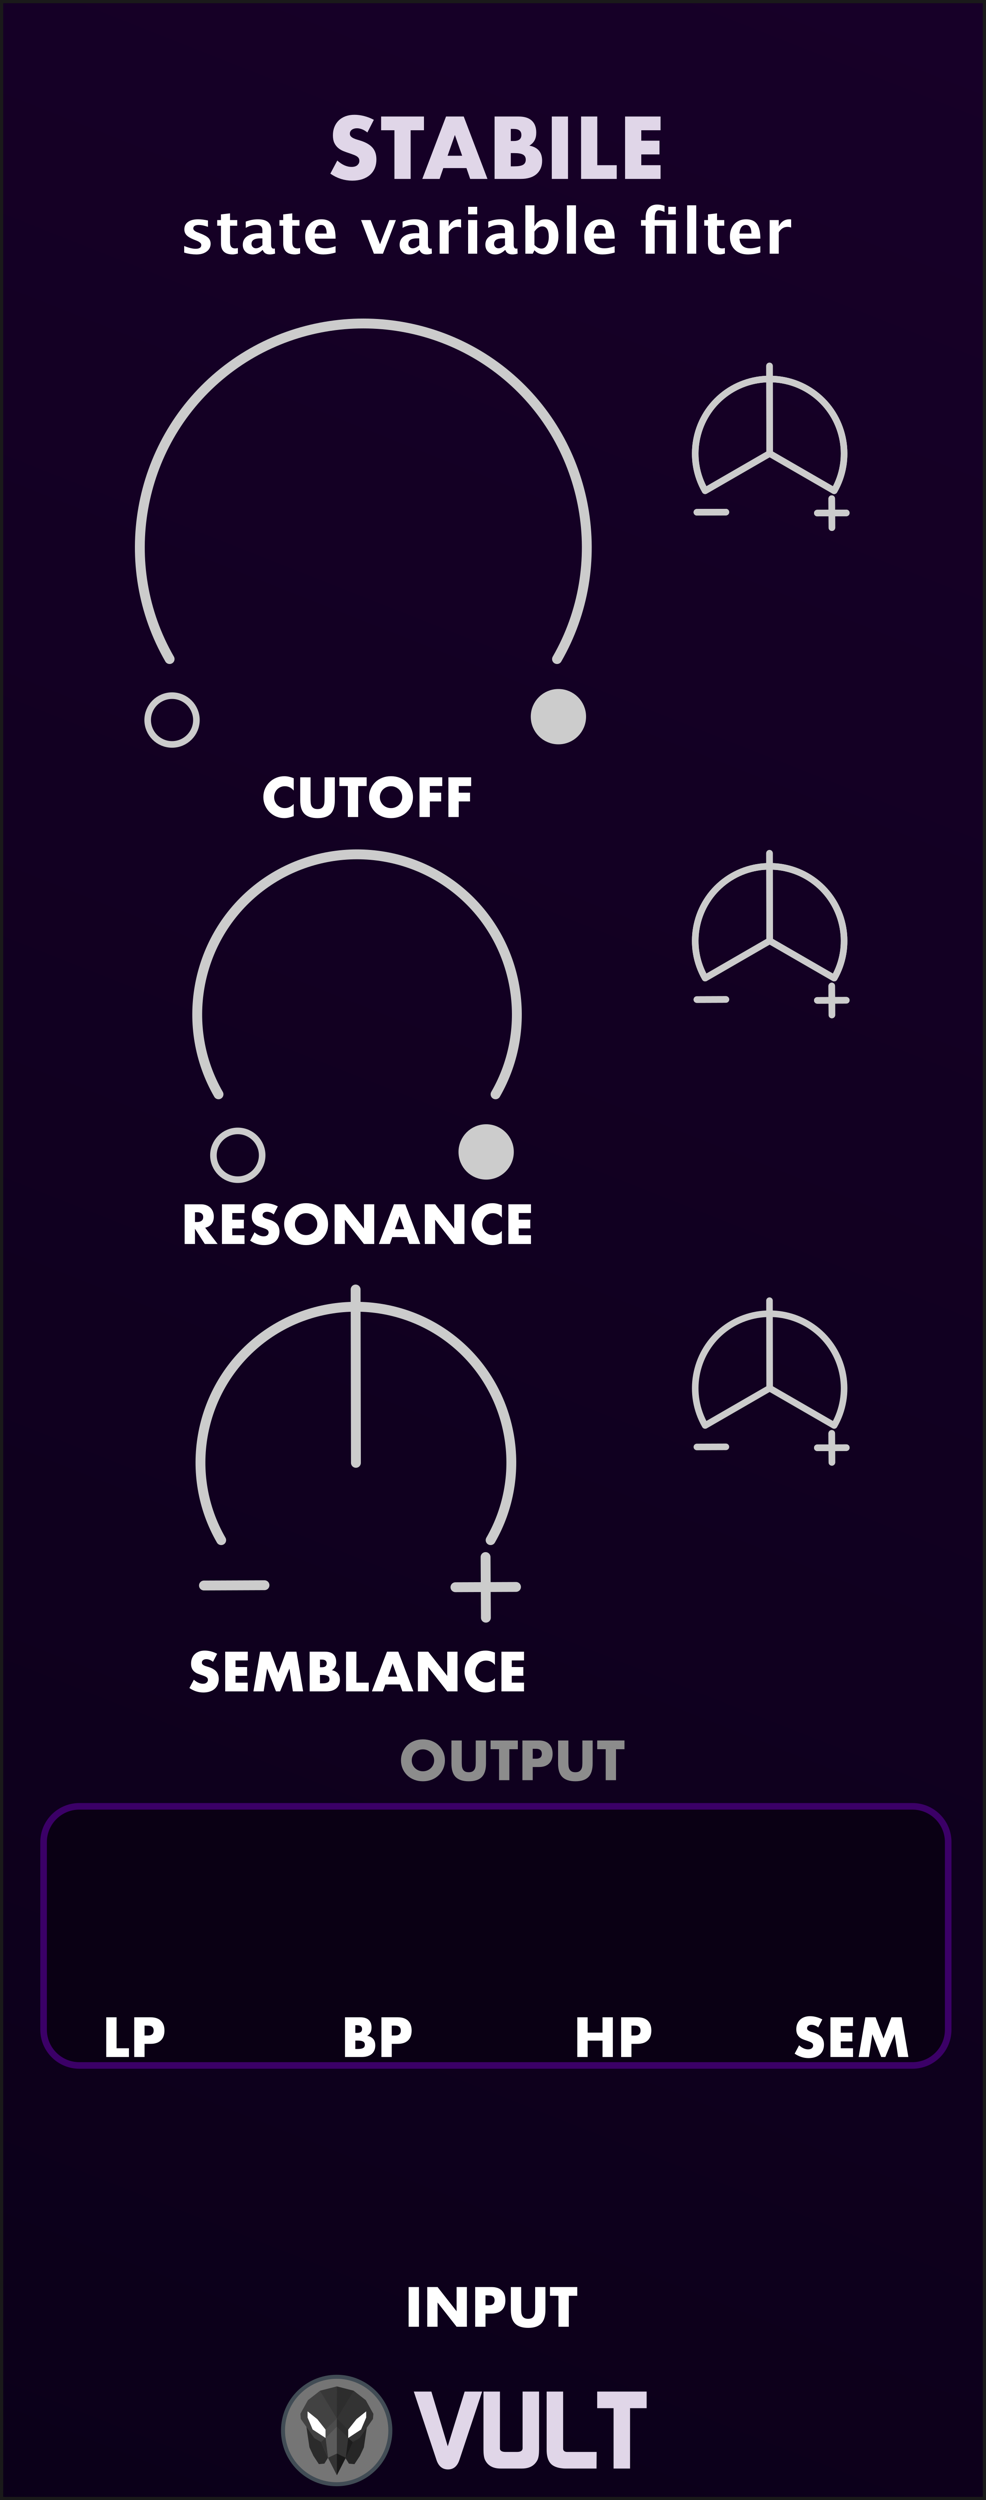 <?xml version="1.0" encoding="UTF-8" standalone="no"?>
<svg
   xmlns:serif="http://www.serif.com/"
   xmlns:dc="http://purl.org/dc/elements/1.1/"
   xmlns:cc="http://creativecommons.org/ns#"
   xmlns:rdf="http://www.w3.org/1999/02/22-rdf-syntax-ns#"
   xmlns:svg="http://www.w3.org/2000/svg"
   xmlns="http://www.w3.org/2000/svg"
   xmlns:xlink="http://www.w3.org/1999/xlink"
   xmlns:sodipodi="http://sodipodi.sourceforge.net/DTD/sodipodi-0.dtd"
   xmlns:inkscape="http://www.inkscape.org/namespaces/inkscape"
   width="150px"
   height="380px"
   version="1.1"
   xml:space="preserve"
   style="fill-rule:evenodd;clip-rule:evenodd;stroke-linejoin:round;stroke-miterlimit:1.414;"
   id="svg22297"
   sodipodi:docname="Stabile.svg"
   inkscape:version="0.92.3 (2405546, 2018-03-11)">
  <rect width="100%" height="100%" fill="#808080" stroke="none"/>
  <defs
   id="defs22301">
    <linearGradient
   inkscape:collect="always"
   id="linearGradient22648">
      <stop
   style="stop-color:#0b0019;stop-opacity:1"
   offset="0"
   id="stop22644" />
      <stop
   style="stop-color:#170028;stop-opacity:1"
   offset="1"
   id="stop22646" />
    </linearGradient>
    <linearGradient
   inkscape:collect="always"
   xlink:href="#linearGradient22648"
   id="linearGradient22650"
   x1="0"
   y1="379.998"
   x2="150"
   y2="-0"
   gradientUnits="userSpaceOnUse" />
  </defs>
  <sodipodi:namedview
   pagecolor="#ffffff"
   bordercolor="#666666"
   borderopacity="1"
   objecttolerance="10"
   gridtolerance="10"
   guidetolerance="10"
   inkscape:pageopacity="0"
   inkscape:pageshadow="2"
   inkscape:window-width="1920"
   inkscape:window-height="1017"
   id="namedview22299"
   showgrid="false"
   inkscape:zoom="1.5798255"
   inkscape:cx="-77.738852"
   inkscape:cy="212.87597"
   inkscape:window-x="1912"
   inkscape:window-y="-8"
   inkscape:window-maximized="1"
   inkscape:current-layer="svg22297" />
  <rect
   x="0"
   y="-0"
   width="150"
   height="379.998"
   style="fill:url(#linearGradient22650);stroke:#1a1a1a;stroke-width:0.984px;fill-opacity:1"
   id="rect21984" />
  <path
   d="m 126.904,74.593 c 2.737,-4.742 1.665,-10.824 -2.533,-14.346 -4.194,-3.521 -10.372,-3.521 -14.566,0 -4.198,3.521 -5.27,9.604 -2.533,14.346 l 9.816,-5.666 z"
   style="fill:none;stroke:#cccccc;stroke-width:1;stroke-linejoin:miter;stroke-miterlimit:4;stroke-dasharray:none;stroke-linecap:round"
   id="path21987"
   inkscape:connector-curvature="0" />
  <path
   d="m 126.531,75.79 0.024,4.41"
   style="fill:#cccccc;fill-rule:nonzero;stroke:#cccccc;stroke-width:1;stroke-linejoin:miter;stroke-miterlimit:4;stroke-dasharray:none;stroke-linecap:round"
   id="path21990"
   inkscape:connector-curvature="0" />
  <path
   d="m 128.748,77.963 -4.41,0.02"
   style="fill:#cccccc;fill-rule:nonzero;stroke:#cccccc;stroke-width:1;stroke-linejoin:miter;stroke-miterlimit:4;stroke-dasharray:none;stroke-linecap:round"
   id="path21993"
   inkscape:connector-curvature="0" />
  <path
   d="m 110.429,77.839 -4.414,0.02"
   style="fill:#cccccc;fill-rule:nonzero;stroke:#cccccc;stroke-width:1;stroke-linejoin:miter;stroke-miterlimit:4;stroke-dasharray:none;stroke-linecap:round"
   id="path21996"
   inkscape:connector-curvature="0" />
  <path
   d="m 117.087,68.931 -0.024,-13.31"
   style="fill:none;stroke:#cccccc;stroke-width:1;stroke-linejoin:miter;stroke-miterlimit:4;stroke-dasharray:none;stroke-linecap:round"
   id="path21999"
   inkscape:connector-curvature="0" />
  <g
   id="text9293-4"
   transform="matrix(4.002,0,0,4.002,39.705,124.181)">
    <path
   d="M 1.244,-1.004 C 1.153,-1.115 1.041,-1.17 0.908,-1.17 c -0.059,0 -0.113,0.011 -0.163,0.032 -0.05,0.021 -0.093,0.05 -0.129,0.087 C 0.58,-1.014 0.552,-0.971 0.531,-0.92 0.51,-0.869 0.5,-0.815 0.5,-0.756 c 0,0.06 0.01,0.115 0.031,0.166 0.021,0.051 0.049,0.095 0.086,0.132 0.037,0.037 0.08,0.067 0.129,0.088 0.049,0.021 0.103,0.032 0.16,0.032 0.125,0 0.238,-0.053 0.338,-0.16 v 0.464 L 1.204,-0.02 C 1.144,0.001 1.088,0.017 1.036,0.027 0.984,0.037 0.933,0.042 0.882,0.042 0.778,0.042 0.678,0.022 0.583,-0.017 0.488,-0.056 0.404,-0.112 0.331,-0.183 0.258,-0.254 0.2,-0.339 0.156,-0.437 0.112,-0.535 0.09,-0.642 0.09,-0.758 c 0,-0.116 0.022,-0.222 0.065,-0.319 0.043,-0.097 0.101,-0.18 0.174,-0.25 0.073,-0.07 0.157,-0.125 0.253,-0.164 0.096,-0.039 0.197,-0.059 0.302,-0.059 0.06,0 0.119,0.006 0.177,0.019 0.058,0.013 0.119,0.032 0.183,0.059 z"
   style="fill:#ffffff;fill-rule:nonzero"
   id="path22002"
   inkscape:connector-curvature="0" />
    <path
   d="m 1.884,-1.508 v 0.82 c 0,0.044 0.002,0.089 0.005,0.135 0.003,0.046 0.013,0.088 0.03,0.125 0.017,0.037 0.043,0.068 0.079,0.091 0.036,0.023 0.087,0.035 0.152,0.035 0.065,0 0.116,-0.012 0.151,-0.035 0.035,-0.023 0.062,-0.054 0.079,-0.091 0.017,-0.037 0.028,-0.079 0.031,-0.125 0.003,-0.046 0.005,-0.091 0.005,-0.135 v -0.82 h 0.39 v 0.874 c 0,0.235 -0.054,0.406 -0.161,0.514 C 2.538,-0.012 2.373,0.042 2.15,0.042 1.927,0.042 1.762,-0.012 1.654,-0.12 1.546,-0.228 1.492,-0.399 1.492,-0.634 v -0.874 z"
   style="fill:#ffffff;fill-rule:nonzero"
   id="path22004"
   inkscape:connector-curvature="0" />
    <path
   d="M 3.694,-1.176 V 0 H 3.302 V -1.176 H 2.98 v -0.332 h 1.036 v 0.332 z"
   style="fill:#ffffff;fill-rule:nonzero"
   id="path22006"
   inkscape:connector-curvature="0" />
    <path
   d="m 4.518,-0.754 c 0,0.06 0.011,0.115 0.034,0.166 0.023,0.051 0.053,0.095 0.092,0.132 0.039,0.037 0.084,0.066 0.135,0.087 0.051,0.021 0.106,0.031 0.163,0.031 0.057,0 0.112,-0.01 0.163,-0.031 0.051,-0.021 0.097,-0.05 0.136,-0.087 0.039,-0.037 0.07,-0.081 0.093,-0.132 0.023,-0.051 0.034,-0.106 0.034,-0.166 0,-0.06 -0.011,-0.115 -0.034,-0.166 C 5.311,-0.971 5.28,-1.015 5.241,-1.052 5.202,-1.089 5.156,-1.118 5.105,-1.139 5.054,-1.16 4.999,-1.17 4.942,-1.17 c -0.057,0 -0.112,0.01 -0.163,0.031 -0.051,0.021 -0.096,0.05 -0.135,0.087 -0.039,0.037 -0.069,0.081 -0.092,0.132 -0.023,0.051 -0.034,0.106 -0.034,0.166 z m -0.41,0 c 0,-0.112 0.021,-0.216 0.062,-0.313 0.041,-0.097 0.099,-0.181 0.172,-0.253 0.073,-0.072 0.161,-0.128 0.263,-0.169 0.102,-0.041 0.214,-0.061 0.337,-0.061 0.121,0 0.233,0.02 0.336,0.061 0.103,0.041 0.191,0.097 0.265,0.169 0.074,0.072 0.132,0.156 0.173,0.253 0.041,0.097 0.062,0.201 0.062,0.313 0,0.112 -0.021,0.216 -0.062,0.313 C 5.675,-0.344 5.617,-0.26 5.543,-0.188 5.469,-0.116 5.381,-0.06 5.278,-0.019 5.175,0.022 5.063,0.042 4.942,0.042 4.819,0.042 4.707,0.022 4.605,-0.019 4.503,-0.06 4.415,-0.116 4.342,-0.188 4.269,-0.26 4.211,-0.344 4.17,-0.441 4.129,-0.538 4.108,-0.642 4.108,-0.754 Z"
   style="fill:#ffffff;fill-rule:nonzero"
   id="path22008"
   inkscape:connector-curvature="0" />
    <path
   d="M 6.89,-1.176 H 6.418 v 0.252 h 0.43 v 0.332 H 6.418 V 0 H 6.026 V -1.508 H 6.89 Z"
   style="fill:#ffffff;fill-rule:nonzero"
   id="path22010"
   inkscape:connector-curvature="0" />
    <path
   d="M 7.988,-1.176 H 7.516 v 0.252 h 0.43 v 0.332 H 7.516 V 0 H 7.124 v -1.508 h 0.864 z"
   style="fill:#ffffff;fill-rule:nonzero"
   id="path22012"
   inkscape:connector-curvature="0" />
  </g>
  <path
   d="m 126.904,74.593 c 2.737,-4.742 1.665,-10.824 -2.533,-14.346 -4.194,-3.521 -10.372,-3.521 -14.566,0 -4.198,3.521 -5.27,9.604 -2.533,14.346 l 9.816,-5.666 z"
   style="fill:none;stroke:#cccccc;stroke-width:1;stroke-linejoin:miter;stroke-miterlimit:4;stroke-dasharray:none;stroke-linecap:round"
   id="path22017"
   inkscape:connector-curvature="0" />
  <path
   d="m 126.531,75.79 0.024,4.41"
   style="fill:#cccccc;fill-rule:nonzero;stroke:#cccccc;stroke-width:1;stroke-linejoin:miter;stroke-miterlimit:4;stroke-dasharray:none;stroke-linecap:round"
   id="path22020"
   inkscape:connector-curvature="0" />
  <path
   d="m 128.748,77.963 -4.41,0.02"
   style="fill:#cccccc;fill-rule:nonzero;stroke:#cccccc;stroke-width:1;stroke-linejoin:miter;stroke-miterlimit:4;stroke-dasharray:none;stroke-linecap:round"
   id="path22023"
   inkscape:connector-curvature="0" />
  <path
   d="m 110.429,77.839 -4.414,0.02"
   style="fill:#cccccc;fill-rule:nonzero;stroke:#cccccc;stroke-width:1;stroke-linejoin:miter;stroke-miterlimit:4;stroke-dasharray:none;stroke-linecap:round"
   id="path22026"
   inkscape:connector-curvature="0" />
  <path
   d="m 117.087,68.931 -0.024,-13.31"
   style="fill:none;stroke:#cccccc;stroke-width:1;stroke-linejoin:miter;stroke-miterlimit:4;stroke-dasharray:none;stroke-linecap:round"
   id="path22029"
   inkscape:connector-curvature="0" />
  <path
   d="m 84.739,100.173 c 8.221,-14.243 5.003,-32.509 -7.594,-43.081 -12.597,-10.566 -31.15,-10.566 -43.747,0 -12.597,10.572 -15.815,28.838 -7.594,43.081"
   style="fill:none;stroke:#cccccc;stroke-width:1.5;stroke-linejoin:miter;stroke-miterlimit:4;stroke-dasharray:none;stroke-linecap:round"
   id="path22032"
   inkscape:connector-curvature="0" />
  <circle
   cx="26.173"
   cy="109.44"
   r="3.706"
   style="fill:none;stroke:#cccccc;stroke-width:1;stroke-linejoin:miter;stroke-miterlimit:4;stroke-dasharray:none"
   id="circle22035" />
  <circle
   cx="84.952"
   cy="108.928"
   r="3.706"
   style="fill:#cccccc;stroke:#cccccc;stroke-width:1;stroke-linejoin:miter;stroke-miterlimit:4;stroke-dasharray:none"
   id="circle22038" />
  <path
   d="m 126.904,148.662 c 2.737,-4.742 1.665,-10.824 -2.533,-14.346 -4.194,-3.521 -10.372,-3.521 -14.566,0 -4.198,3.521 -5.27,9.604 -2.533,14.346 l 9.816,-5.666 z"
   style="fill:none;stroke:#cccccc;stroke-width:1;stroke-linejoin:miter;stroke-miterlimit:4;stroke-dasharray:none;stroke-linecap:round"
   id="path22041"
   inkscape:connector-curvature="0" />
  <path
   d="m 126.531,149.859 0.024,4.41"
   style="fill:#cccccc;fill-rule:nonzero;stroke:#cccccc;stroke-width:1;stroke-linejoin:miter;stroke-miterlimit:4;stroke-dasharray:none;stroke-linecap:round"
   id="path22044"
   inkscape:connector-curvature="0" />
  <path
   d="m 128.748,152.032 -4.41,0.02"
   style="fill:#cccccc;fill-rule:nonzero;stroke:#cccccc;stroke-width:1;stroke-linejoin:miter;stroke-miterlimit:4;stroke-dasharray:none;stroke-linecap:round"
   id="path22047"
   inkscape:connector-curvature="0" />
  <path
   d="m 110.429,151.908 -4.414,0.02"
   style="fill:#cccccc;fill-rule:nonzero;stroke:#cccccc;stroke-width:1;stroke-linejoin:miter;stroke-miterlimit:4;stroke-dasharray:none;stroke-linecap:round"
   id="path22050"
   inkscape:connector-curvature="0" />
  <path
   d="m 117.087,143 -0.024,-13.31"
   style="fill:none;stroke:#cccccc;stroke-width:1;stroke-linejoin:miter;stroke-miterlimit:4;stroke-dasharray:none;stroke-linecap:round"
   id="path22053"
   inkscape:connector-curvature="0" />
  <g
   id="text9293-41"
   serif:id="text9293-4"
   transform="matrix(4.002,0,0,4.002,27.459,189.077)">
    <path
   d="m 0.55,-0.834 h 0.074 c 0.077,0 0.137,-0.016 0.178,-0.048 C 0.843,-0.914 0.864,-0.96 0.864,-1.02 0.864,-1.08 0.843,-1.126 0.802,-1.158 0.761,-1.19 0.701,-1.206 0.624,-1.206 H 0.55 Z M 1.412,0 H 0.924 L 0.55,-0.58 V 0 H 0.158 v -1.508 h 0.61 c 0.084,0 0.157,0.012 0.22,0.037 0.063,0.025 0.114,0.058 0.155,0.101 0.041,0.043 0.071,0.092 0.092,0.148 0.021,0.056 0.031,0.116 0.031,0.18 0,0.115 -0.028,0.208 -0.083,0.279 -0.055,0.071 -0.137,0.12 -0.245,0.145 z"
   style="fill:#ffffff;fill-rule:nonzero"
   id="path22056"
   inkscape:connector-curvature="0" />
    <path
   d="M 2.434,-1.176 H 1.968 v 0.252 h 0.44 v 0.332 h -0.44 v 0.26 H 2.434 V 0 H 1.576 v -1.508 h 0.858 z"
   style="fill:#ffffff;fill-rule:nonzero"
   id="path22058"
   inkscape:connector-curvature="0" />
    <path
   d="M 3.544,-1.122 C 3.501,-1.157 3.459,-1.182 3.416,-1.199 3.373,-1.216 3.332,-1.224 3.292,-1.224 c -0.051,0 -0.092,0.012 -0.124,0.036 -0.032,0.024 -0.048,0.055 -0.048,0.094 0,0.027 0.008,0.049 0.024,0.066 0.016,0.017 0.037,0.032 0.063,0.045 0.026,0.013 0.055,0.024 0.088,0.033 0.033,0.009 0.065,0.019 0.097,0.03 0.128,0.043 0.222,0.1 0.281,0.171 0.059,0.071 0.089,0.164 0.089,0.279 0,0.077 -0.013,0.147 -0.039,0.21 C 3.697,-0.197 3.659,-0.144 3.609,-0.099 3.559,-0.054 3.498,-0.02 3.425,0.005 3.352,0.03 3.27,0.042 3.178,0.042 c -0.191,0 -0.367,-0.057 -0.53,-0.17 l 0.168,-0.316 c 0.059,0.052 0.117,0.091 0.174,0.116 0.057,0.025 0.114,0.038 0.17,0.038 0.064,0 0.112,-0.015 0.143,-0.044 0.031,-0.029 0.047,-0.063 0.047,-0.1 0,-0.023 -0.004,-0.042 -0.012,-0.059 C 3.33,-0.51 3.317,-0.525 3.298,-0.539 3.279,-0.553 3.255,-0.566 3.225,-0.578 3.195,-0.59 3.159,-0.603 3.116,-0.618 3.065,-0.634 3.016,-0.652 2.967,-0.671 2.918,-0.69 2.875,-0.716 2.837,-0.748 2.799,-0.78 2.768,-0.82 2.745,-0.869 2.722,-0.918 2.71,-0.979 2.71,-1.054 2.71,-1.129 2.722,-1.196 2.747,-1.257 2.772,-1.318 2.806,-1.37 2.851,-1.413 2.896,-1.456 2.95,-1.49 3.015,-1.514 3.08,-1.538 3.152,-1.55 3.232,-1.55 c 0.075,0 0.153,0.01 0.234,0.031 0.081,0.021 0.159,0.051 0.234,0.091 z"
   style="fill:#ffffff;fill-rule:nonzero"
   id="path22060"
   inkscape:connector-curvature="0" />
    <path
   d="m 4.35,-0.754 c 0,0.06 0.011,0.115 0.034,0.166 0.023,0.051 0.053,0.095 0.092,0.132 0.039,0.037 0.084,0.066 0.135,0.087 0.051,0.021 0.106,0.031 0.163,0.031 0.057,0 0.112,-0.01 0.163,-0.031 0.051,-0.021 0.097,-0.05 0.136,-0.087 0.039,-0.037 0.07,-0.081 0.093,-0.132 C 5.189,-0.639 5.2,-0.694 5.2,-0.754 5.2,-0.814 5.189,-0.869 5.166,-0.92 5.143,-0.971 5.112,-1.015 5.073,-1.052 5.034,-1.089 4.988,-1.118 4.937,-1.139 4.886,-1.16 4.831,-1.17 4.774,-1.17 4.717,-1.17 4.662,-1.16 4.611,-1.139 4.56,-1.118 4.515,-1.089 4.476,-1.052 4.437,-1.015 4.407,-0.971 4.384,-0.92 4.361,-0.869 4.35,-0.814 4.35,-0.754 Z m -0.41,0 c 0,-0.112 0.021,-0.216 0.062,-0.313 0.041,-0.097 0.099,-0.181 0.172,-0.253 0.073,-0.072 0.161,-0.128 0.263,-0.169 0.102,-0.041 0.214,-0.061 0.337,-0.061 0.121,0 0.233,0.02 0.336,0.061 0.103,0.041 0.191,0.097 0.265,0.169 0.074,0.072 0.132,0.156 0.173,0.253 0.041,0.097 0.062,0.201 0.062,0.313 0,0.112 -0.021,0.216 -0.062,0.313 C 5.507,-0.344 5.449,-0.26 5.375,-0.188 5.301,-0.116 5.213,-0.06 5.11,-0.019 5.007,0.022 4.895,0.042 4.774,0.042 4.651,0.042 4.539,0.022 4.437,-0.019 4.335,-0.06 4.247,-0.116 4.174,-0.188 4.101,-0.26 4.043,-0.344 4.002,-0.441 3.961,-0.538 3.94,-0.642 3.94,-0.754 Z"
   style="fill:#ffffff;fill-rule:nonzero"
   id="path22062"
   inkscape:connector-curvature="0" />
    <path
   d="M 5.858,0 V -1.508 H 6.25 l 0.724,0.922 v -0.922 h 0.39 V 0 H 6.974 L 6.25,-0.922 V 0 Z"
   style="fill:#ffffff;fill-rule:nonzero"
   id="path22064"
   inkscape:connector-curvature="0" />
    <path
   d="M 8.504,-0.56 8.328,-1.062 8.152,-0.56 Z m 0.104,0.298 H 8.048 L 7.958,0 H 7.54 L 8.114,-1.508 H 8.542 L 9.116,0 H 8.698 Z"
   style="fill:#ffffff;fill-rule:nonzero"
   id="path22066"
   inkscape:connector-curvature="0" />
    <path
   d="M 9.288,0 V -1.508 H 9.68 l 0.724,0.922 v -0.922 h 0.39 V 0 h -0.39 L 9.68,-0.922 V 0 Z"
   style="fill:#ffffff;fill-rule:nonzero"
   id="path22068"
   inkscape:connector-curvature="0" />
    <path
   d="M 12.216,-1.004 C 12.125,-1.115 12.013,-1.17 11.88,-1.17 c -0.059,0 -0.113,0.011 -0.163,0.032 -0.05,0.021 -0.093,0.05 -0.129,0.087 -0.036,0.037 -0.064,0.08 -0.085,0.131 -0.021,0.051 -0.031,0.105 -0.031,0.164 0,0.06 0.01,0.115 0.031,0.166 0.021,0.051 0.049,0.095 0.086,0.132 0.037,0.037 0.08,0.067 0.129,0.088 0.049,0.021 0.103,0.032 0.16,0.032 0.125,0 0.238,-0.053 0.338,-0.16 v 0.464 l -0.04,0.014 c -0.06,0.021 -0.116,0.037 -0.168,0.047 -0.052,0.01 -0.103,0.015 -0.154,0.015 -0.104,0 -0.204,-0.02 -0.299,-0.059 -0.095,-0.039 -0.179,-0.095 -0.252,-0.166 -0.073,-0.071 -0.131,-0.156 -0.175,-0.254 -0.044,-0.098 -0.066,-0.205 -0.066,-0.321 0,-0.116 0.022,-0.222 0.065,-0.319 0.043,-0.097 0.101,-0.18 0.174,-0.25 0.073,-0.07 0.157,-0.125 0.253,-0.164 0.096,-0.039 0.197,-0.059 0.302,-0.059 0.06,0 0.119,0.006 0.177,0.019 0.058,0.013 0.119,0.032 0.183,0.059 z"
   style="fill:#ffffff;fill-rule:nonzero"
   id="path22070"
   inkscape:connector-curvature="0" />
    <path
   d="m 13.322,-1.176 h -0.466 v 0.252 h 0.44 v 0.332 h -0.44 v 0.26 h 0.466 V 0 h -0.858 v -1.508 h 0.858 z"
   style="fill:#ffffff;fill-rule:nonzero"
   id="path22072"
   inkscape:connector-curvature="0" />
  </g>
  <path
   d="m 126.904,148.662 c 2.737,-4.742 1.665,-10.824 -2.533,-14.346 -4.194,-3.521 -10.372,-3.521 -14.566,0 -4.198,3.521 -5.27,9.604 -2.533,14.346 l 9.816,-5.666 z"
   style="fill:none;stroke:#cccccc;stroke-width:1;stroke-linejoin:miter;stroke-miterlimit:4;stroke-dasharray:none;stroke-linecap:round"
   id="path22077"
   inkscape:connector-curvature="0" />
  <path
   d="m 126.531,149.859 0.024,4.41"
   style="fill:#cccccc;fill-rule:nonzero;stroke:#cccccc;stroke-width:1;stroke-linejoin:miter;stroke-miterlimit:4;stroke-dasharray:none;stroke-linecap:round"
   id="path22080"
   inkscape:connector-curvature="0" />
  <path
   d="m 128.748,152.032 -4.41,0.02"
   style="fill:#cccccc;fill-rule:nonzero;stroke:#cccccc;stroke-width:1;stroke-linejoin:miter;stroke-miterlimit:4;stroke-dasharray:none;stroke-linecap:round"
   id="path22083"
   inkscape:connector-curvature="0" />
  <path
   d="m 110.429,151.908 -4.414,0.02"
   style="fill:#cccccc;fill-rule:nonzero;stroke:#cccccc;stroke-width:1;stroke-linejoin:miter;stroke-miterlimit:4;stroke-dasharray:none;stroke-linecap:round"
   id="path22086"
   inkscape:connector-curvature="0" />
  <path
   d="m 117.087,143 -0.024,-13.31"
   style="fill:none;stroke:#cccccc;stroke-width:1;stroke-linejoin:miter;stroke-miterlimit:4;stroke-dasharray:none;stroke-linecap:round"
   id="path22089"
   inkscape:connector-curvature="0" />
  <path
   d="m 144.249,279.981 c 0,-2.998 -2.436,-5.433 -5.435,-5.433 H 12.062 c -2.995,0 -5.431,2.435 -5.431,5.433 v 28.518 c 0,2.998 2.436,5.433 5.431,5.433 H 138.813 c 2.999,0 5.435,-2.435 5.435,-5.433 z"
   id="path22092"
   inkscape:connector-curvature="0"
   style="fill:#0a0014;fill-opacity:1;stroke:#3b0067;stroke-width:1;stroke-miterlimit:1.414;stroke-dasharray:none;stroke-opacity:1" />
  <g
   id="path8216-11"
   serif:id="path8216-1"
   transform="matrix(4.002,0,0,-4.002,2.444,-845.194)"
   style="stroke-width:0.375;stroke-miterlimit:4;stroke-dasharray:none;stroke-linecap:round">
    <path
   d="m 18.227,-252.754 c 1.469,2.545 0.894,5.809 -1.357,7.698 -2.251,1.888 -5.566,1.888 -7.817,0 -2.251,-1.889 -2.826,-5.153 -1.357,-7.698"
   style="fill:none;stroke:#cccccc;stroke-width:0.375;stroke-linejoin:miter;stroke-miterlimit:4;stroke-dasharray:none;stroke-linecap:round"
   id="path22096"
   inkscape:connector-curvature="0" />
  </g>
  <g
   id="path9488-2-91"
   serif:id="path9488-2-9"
   transform="matrix(4.002,0,0,4.002,2.715,-845.194)"
   style="stroke-width:0.25;stroke-miterlimit:4;stroke-dasharray:none">
    <circle
   cx="8.361"
   cy="255.07"
   r="0.926"
   style="fill:none;stroke:#cccccc;stroke-width:0.25;stroke-linejoin:miter;stroke-miterlimit:4;stroke-dasharray:none"
   id="circle22099" />
  </g>
  <g
   id="path9488-2-6-01"
   serif:id="path9488-2-6-0"
   transform="matrix(4.002,0,0,4.002,2.715,-845.194)"
   style="stroke-width:0.25;stroke-miterlimit:4;stroke-dasharray:none">
    <circle
   cx="17.802"
   cy="254.942"
   r="0.926"
   style="fill:#cccccc;stroke:#cccccc;stroke-width:0.25;stroke-linejoin:miter;stroke-miterlimit:4;stroke-dasharray:none"
   id="circle22102" />
  </g>
  <g
   id="text9293-42"
   serif:id="text9293-4"
   transform="matrix(4.002,0,0,4.002,61.532,353.648)">
    <rect
   x="0.158"
   y="-1.508"
   width="0.392"
   height="1.508"
   style="fill:#ffffff;fill-rule:nonzero"
   id="rect22107" />
    <path
   d="m 0.866,0 v -1.508 h 0.392 l 0.724,0.922 v -0.922 h 0.39 V 0 H 1.982 L 1.258,-0.922 V 0 Z"
   style="fill:#ffffff;fill-rule:nonzero"
   id="path22109"
   inkscape:connector-curvature="0" />
    <path
   d="m 3.08,-0.816 h 0.13 c 0.144,0 0.216,-0.063 0.216,-0.188 0,-0.125 -0.072,-0.188 -0.216,-0.188 H 3.08 Z M 3.08,0 H 2.688 v -1.508 h 0.624 c 0.169,0 0.299,0.044 0.389,0.132 0.09,0.088 0.135,0.212 0.135,0.372 0,0.16 -0.045,0.284 -0.135,0.372 C 3.611,-0.544 3.481,-0.5 3.312,-0.5 H 3.08 Z"
   style="fill:#ffffff;fill-rule:nonzero"
   id="path22111"
   inkscape:connector-curvature="0" />
    <path
   d="m 4.436,-1.508 v 0.82 c 0,0.044 0.002,0.089 0.005,0.135 0.003,0.046 0.013,0.088 0.03,0.125 0.017,0.037 0.043,0.068 0.079,0.091 0.036,0.023 0.087,0.035 0.152,0.035 0.065,0 0.116,-0.012 0.151,-0.035 0.035,-0.023 0.062,-0.054 0.079,-0.091 0.017,-0.037 0.028,-0.079 0.031,-0.125 0.003,-0.046 0.005,-0.091 0.005,-0.135 v -0.82 h 0.39 v 0.874 c 0,0.235 -0.054,0.406 -0.161,0.514 C 5.09,-0.012 4.925,0.042 4.702,0.042 4.479,0.042 4.314,-0.012 4.206,-0.12 4.098,-0.228 4.044,-0.399 4.044,-0.634 v -0.874 z"
   style="fill:#ffffff;fill-rule:nonzero"
   id="path22113"
   inkscape:connector-curvature="0" />
    <path
   d="M 6.246,-1.176 V 0 H 5.854 V -1.176 H 5.532 v -0.332 h 1.036 v 0.332 z"
   style="fill:#ffffff;fill-rule:nonzero"
   id="path22115"
   inkscape:connector-curvature="0" />
  </g>
  <g
   id="text9293-43"
   serif:id="text9293-4"
   transform="matrix(4.002,0,0,4.002,15.532,312.648)">
    <path
   d="m 0.55,-1.508 v 1.176 H 1.02 V 0 H 0.158 v -1.508 z"
   style="fill:#ffffff;fill-rule:nonzero"
   id="path22120"
   inkscape:connector-curvature="0" />
    <path
   d="m 1.614,-0.816 h 0.13 c 0.144,0 0.216,-0.063 0.216,-0.188 0,-0.125 -0.072,-0.188 -0.216,-0.188 H 1.614 Z M 1.614,0 H 1.222 v -1.508 h 0.624 c 0.169,0 0.299,0.044 0.389,0.132 0.09,0.088 0.135,0.212 0.135,0.372 0,0.16 -0.045,0.284 -0.135,0.372 C 2.145,-0.544 2.015,-0.5 1.846,-0.5 H 1.614 Z"
   style="fill:#ffffff;fill-rule:nonzero"
   id="path22122"
   inkscape:connector-curvature="0" />
  </g>
  <g
   id="text9293-44"
   serif:id="text9293-4"
   transform="matrix(4.002,0,0,4.002,87.194,312.648)">
    <path
   d="M 0.55,-0.926 H 1.116 V -1.508 H 1.508 V 0 H 1.116 V -0.622 H 0.55 V 0 H 0.158 V -1.508 H 0.55 Z"
   style="fill:#ffffff;fill-rule:nonzero"
   id="path22127"
   inkscape:connector-curvature="0" />
    <path
   d="m 2.216,-0.816 h 0.13 c 0.144,0 0.216,-0.063 0.216,-0.188 0,-0.125 -0.072,-0.188 -0.216,-0.188 H 2.216 Z M 2.216,0 H 1.824 v -1.508 h 0.624 c 0.169,0 0.299,0.044 0.389,0.132 0.09,0.088 0.135,0.212 0.135,0.372 0,0.16 -0.045,0.284 -0.135,0.372 C 2.747,-0.544 2.617,-0.5 2.448,-0.5 H 2.216 Z"
   style="fill:#ffffff;fill-rule:nonzero"
   id="path22129"
   inkscape:connector-curvature="0" />
  </g>
  <g
   id="text9293-45"
   serif:id="text9293-4"
   transform="matrix(4.002,0,0,4.002,60.641,270.574)">
    <path
   d="m 0.5,-0.754 c 0,0.06 0.011,0.115 0.034,0.166 0.023,0.051 0.053,0.095 0.092,0.132 0.039,0.037 0.084,0.066 0.135,0.087 0.051,0.021 0.106,0.031 0.163,0.031 0.057,0 0.112,-0.01 0.163,-0.031 0.051,-0.021 0.097,-0.05 0.136,-0.087 0.039,-0.037 0.07,-0.081 0.093,-0.132 C 1.339,-0.639 1.35,-0.694 1.35,-0.754 1.35,-0.814 1.339,-0.869 1.316,-0.92 1.293,-0.971 1.262,-1.015 1.223,-1.052 1.184,-1.089 1.138,-1.118 1.087,-1.139 1.036,-1.16 0.981,-1.17 0.924,-1.17 0.867,-1.17 0.812,-1.16 0.761,-1.139 0.71,-1.118 0.665,-1.089 0.626,-1.052 0.587,-1.015 0.557,-0.971 0.534,-0.92 0.511,-0.869 0.5,-0.814 0.5,-0.754 Z m -0.41,0 c 0,-0.112 0.021,-0.216 0.062,-0.313 0.041,-0.097 0.099,-0.181 0.172,-0.253 0.073,-0.072 0.161,-0.128 0.263,-0.169 0.102,-0.041 0.214,-0.061 0.337,-0.061 0.121,0 0.233,0.02 0.336,0.061 0.103,0.041 0.191,0.097 0.265,0.169 0.074,0.072 0.132,0.156 0.173,0.253 0.041,0.097 0.062,0.201 0.062,0.313 0,0.112 -0.021,0.216 -0.062,0.313 C 1.657,-0.344 1.599,-0.26 1.525,-0.188 1.451,-0.116 1.363,-0.06 1.26,-0.019 1.157,0.022 1.045,0.042 0.924,0.042 0.801,0.042 0.689,0.022 0.587,-0.019 0.485,-0.06 0.397,-0.116 0.324,-0.188 0.251,-0.26 0.193,-0.344 0.152,-0.441 0.111,-0.538 0.09,-0.642 0.09,-0.754 Z"
   style="fill:#8c8c8c;fill-rule:nonzero"
   id="path22134"
   inkscape:connector-curvature="0" />
    <path
   d="m 2.4,-1.508 v 0.82 c 0,0.044 0.002,0.089 0.005,0.135 0.003,0.046 0.013,0.088 0.03,0.125 0.017,0.037 0.043,0.068 0.079,0.091 0.036,0.023 0.087,0.035 0.152,0.035 0.065,0 0.116,-0.012 0.151,-0.035 0.035,-0.023 0.062,-0.054 0.079,-0.091 0.017,-0.037 0.028,-0.079 0.031,-0.125 0.003,-0.046 0.005,-0.091 0.005,-0.135 v -0.82 h 0.39 v 0.874 c 0,0.235 -0.054,0.406 -0.161,0.514 C 3.054,-0.012 2.889,0.042 2.666,0.042 2.443,0.042 2.278,-0.012 2.17,-0.12 2.062,-0.228 2.008,-0.399 2.008,-0.634 v -0.874 z"
   style="fill:#8c8c8c;fill-rule:nonzero"
   id="path22136"
   inkscape:connector-curvature="0" />
    <path
   d="M 4.21,-1.176 V 0 H 3.818 V -1.176 H 3.496 v -0.332 h 1.036 v 0.332 z"
   style="fill:#8c8c8c;fill-rule:nonzero"
   id="path22138"
   inkscape:connector-curvature="0" />
    <path
   d="m 5.098,-0.816 h 0.13 c 0.144,0 0.216,-0.063 0.216,-0.188 0,-0.125 -0.072,-0.188 -0.216,-0.188 H 5.098 Z M 5.098,0 H 4.706 V -1.508 H 5.33 c 0.169,0 0.299,0.044 0.389,0.132 0.09,0.088 0.135,0.212 0.135,0.372 0,0.16 -0.045,0.284 -0.135,0.372 C 5.629,-0.544 5.499,-0.5 5.33,-0.5 H 5.098 Z"
   style="fill:#8c8c8c;fill-rule:nonzero"
   id="path22140"
   inkscape:connector-curvature="0" />
    <path
   d="m 6.454,-1.508 v 0.82 c 0,0.044 0.002,0.089 0.005,0.135 0.003,0.046 0.013,0.088 0.03,0.125 0.017,0.037 0.043,0.068 0.079,0.091 0.036,0.023 0.087,0.035 0.152,0.035 0.065,0 0.116,-0.012 0.151,-0.035 0.035,-0.023 0.062,-0.054 0.079,-0.091 0.017,-0.037 0.028,-0.079 0.031,-0.125 0.003,-0.046 0.005,-0.091 0.005,-0.135 v -0.82 h 0.39 v 0.874 c 0,0.235 -0.054,0.406 -0.161,0.514 C 7.108,-0.012 6.943,0.042 6.72,0.042 6.497,0.042 6.332,-0.012 6.224,-0.12 6.116,-0.228 6.062,-0.399 6.062,-0.634 v -0.874 z"
   style="fill:#8c8c8c;fill-rule:nonzero"
   id="path22142"
   inkscape:connector-curvature="0" />
    <path
   d="M 8.264,-1.176 V 0 H 7.872 V -1.176 H 7.55 v -0.332 h 1.036 v 0.332 z"
   style="fill:#8c8c8c;fill-rule:nonzero"
   id="path22144"
   inkscape:connector-curvature="0" />
  </g>
  <g
   id="text7967-9-5"
   transform="matrix(1.059,0,0,1.059,27.297,38.559)">
    <path
   d="m 0.686,-0.154 v -0.954 c 0.645,0.27 1.196,0.404 1.653,0.404 0.534,0 0.801,-0.181 0.801,-0.545 0,-0.234 -0.22,-0.439 -0.66,-0.615 L 2.04,-2.04 C 1.562,-2.234 1.221,-2.442 1.016,-2.665 0.811,-2.887 0.708,-3.163 0.708,-3.491 c 0,-0.458 0.174,-0.813 0.523,-1.067 0.349,-0.253 0.837,-0.38 1.464,-0.38 0.393,0 0.861,0.057 1.403,0.172 v 0.914 C 3.576,-4.034 3.144,-4.124 2.801,-4.124 c -0.539,0 -0.809,0.167 -0.809,0.501 0,0.22 0.199,0.406 0.598,0.558 l 0.378,0.145 c 0.566,0.214 0.959,0.431 1.181,0.651 0.221,0.22 0.332,0.503 0.332,0.849 0,0.454 -0.189,0.823 -0.565,1.106 C 3.539,-0.032 3.049,0.11 2.445,0.11 1.864,0.11 1.278,0.022 0.686,-0.154 Z"
   style="fill:#ffffff;fill-rule:nonzero"
   id="path22149"
   inkscape:connector-curvature="0" />
    <path
   d="M 8.394,-0.026 C 8.083,0.064 7.839,0.11 7.66,0.11 6.531,0.11 5.967,-0.418 5.967,-1.473 V -4.015 H 5.426 v -0.813 h 0.541 v -0.813 l 1.301,-0.15 v 0.963 h 1.034 v 0.813 H 7.268 v 2.37 c 0,0.593 0.242,0.889 0.726,0.889 0.111,0 0.245,-0.021 0.4,-0.062 z"
   style="fill:#ffffff;fill-rule:nonzero"
   id="path22151"
   inkscape:connector-curvature="0" />
    <path
   d="M 11.92,-0.519 C 11.487,-0.1 11.022,0.11 10.527,0.11 10.104,0.11 9.762,-0.019 9.498,-0.277 9.234,-0.535 9.102,-0.869 9.102,-1.28 c 0,-0.533 0.213,-0.944 0.64,-1.233 0.426,-0.289 1.037,-0.433 1.831,-0.433 h 0.347 v -0.44 c 0,-0.501 -0.285,-0.752 -0.857,-0.752 -0.507,0 -1.02,0.144 -1.539,0.431 v -0.897 c 0.589,-0.223 1.173,-0.334 1.75,-0.334 1.264,0 1.895,0.503 1.895,1.508 v 2.137 c 0,0.378 0.122,0.567 0.365,0.567 0.044,0 0.101,-0.005 0.172,-0.017 l 0.03,0.73 C 13.461,0.069 13.218,0.11 13.007,0.11 12.473,0.11 12.13,-0.1 11.978,-0.519 Z m 0,-0.699 v -0.981 h -0.307 c -0.842,0 -1.262,0.264 -1.262,0.792 0,0.179 0.061,0.329 0.182,0.451 0.122,0.121 0.272,0.182 0.451,0.182 0.305,0 0.617,-0.148 0.936,-0.444 z"
   style="fill:#ffffff;fill-rule:nonzero"
   id="path22153"
   inkscape:connector-curvature="0" />
    <path
   d="m 17.338,-0.026 c -0.311,0.09 -0.556,0.136 -0.735,0.136 -1.128,0 -1.693,-0.528 -1.693,-1.583 v -2.542 h -0.54 v -0.813 h 0.54 v -0.813 l 1.302,-0.15 v 0.963 h 1.033 v 0.813 h -1.033 v 2.37 c 0,0.593 0.242,0.889 0.726,0.889 0.111,0 0.244,-0.021 0.4,-0.062 z"
   style="fill:#ffffff;fill-rule:nonzero"
   id="path22155"
   inkscape:connector-curvature="0" />
    <path
   d="m 22.429,-0.163 c -0.618,0.182 -1.204,0.273 -1.758,0.273 -0.806,0 -1.443,-0.229 -1.909,-0.686 -0.466,-0.457 -0.699,-1.082 -0.699,-1.873 0,-0.748 0.213,-1.349 0.64,-1.805 0.426,-0.456 0.99,-0.684 1.691,-0.684 0.706,0 1.222,0.223 1.547,0.668 0.326,0.446 0.488,1.151 0.488,2.115 h -2.994 c 0.088,0.921 0.594,1.381 1.517,1.381 0.437,0 0.929,-0.101 1.477,-0.303 z m -3.012,-2.726 h 1.733 c 0,-0.824 -0.265,-1.235 -0.796,-1.235 -0.539,0 -0.851,0.411 -0.937,1.235 z"
   style="fill:#ffffff;fill-rule:nonzero"
   id="path22157"
   inkscape:connector-curvature="0" />
    <path
   d="m 27.935,0 -1.843,-4.828 h 1.372 l 1.35,3.482 1.341,-3.482 h 0.941 L 29.236,0 Z"
   style="fill:#ffffff;fill-rule:nonzero"
   id="path22159"
   inkscape:connector-curvature="0" />
    <path
   d="M 34.451,-0.519 C 34.017,-0.1 33.553,0.11 33.057,0.11 c -0.422,0 -0.765,-0.129 -1.029,-0.387 -0.264,-0.258 -0.395,-0.592 -0.395,-1.003 0,-0.533 0.213,-0.944 0.639,-1.233 0.427,-0.289 1.037,-0.433 1.832,-0.433 h 0.347 v -0.44 c 0,-0.501 -0.286,-0.752 -0.857,-0.752 -0.507,0 -1.02,0.144 -1.539,0.431 v -0.897 c 0.589,-0.223 1.172,-0.334 1.75,-0.334 1.263,0 1.895,0.503 1.895,1.508 v 2.137 c 0,0.378 0.122,0.567 0.365,0.567 0.044,0 0.101,-0.005 0.171,-0.017 l 0.031,0.73 c -0.275,0.082 -0.519,0.123 -0.73,0.123 -0.533,0 -0.876,-0.21 -1.029,-0.629 z m 0,-0.699 v -0.981 h -0.308 c -0.841,0 -1.262,0.264 -1.262,0.792 0,0.179 0.061,0.329 0.183,0.451 0.121,0.121 0.272,0.182 0.451,0.182 0.304,0 0.617,-0.148 0.936,-0.444 z"
   style="fill:#ffffff;fill-rule:nonzero"
   id="path22161"
   inkscape:connector-curvature="0" />
    <path
   d="m 37.38,0 v -4.828 h 1.301 v 0.91 c 0.337,-0.68 0.85,-1.02 1.539,-1.02 0.082,0 0.163,0.009 0.242,0.026 v 1.161 c -0.185,-0.067 -0.356,-0.101 -0.515,-0.101 -0.518,0 -0.941,0.263 -1.266,0.787 V 0 Z"
   style="fill:#ffffff;fill-rule:nonzero"
   id="path22163"
   inkscape:connector-curvature="0" />
    <path
   d="m 41.473,0 v -4.828 h 1.302 V 0 Z m 0,-5.641 v -1.087 h 1.302 v 1.087 z"
   style="fill:#ffffff;fill-rule:nonzero"
   id="path22165"
   inkscape:connector-curvature="0" />
    <path
   d="M 46.767,-0.519 C 46.333,-0.1 45.869,0.11 45.373,0.11 c -0.422,0 -0.765,-0.129 -1.028,-0.387 -0.264,-0.258 -0.396,-0.592 -0.396,-1.003 0,-0.533 0.213,-0.944 0.64,-1.233 0.426,-0.289 1.037,-0.433 1.831,-0.433 h 0.347 v -0.44 c 0,-0.501 -0.286,-0.752 -0.857,-0.752 -0.507,0 -1.02,0.144 -1.539,0.431 v -0.897 c 0.589,-0.223 1.172,-0.334 1.75,-0.334 1.263,0 1.895,0.503 1.895,1.508 v 2.137 c 0,0.378 0.122,0.567 0.365,0.567 0.044,0 0.101,-0.005 0.172,-0.017 l 0.03,0.73 c -0.275,0.082 -0.519,0.123 -0.73,0.123 -0.533,0 -0.876,-0.21 -1.029,-0.629 z m 0,-0.699 V -2.199 H 46.46 c -0.842,0 -1.262,0.264 -1.262,0.792 0,0.179 0.06,0.329 0.182,0.451 0.122,0.121 0.272,0.182 0.451,0.182 0.305,0 0.617,-0.148 0.936,-0.444 z"
   style="fill:#ffffff;fill-rule:nonzero"
   id="path22167"
   inkscape:connector-curvature="0" />
    <path
   d="m 49.696,0 v -6.943 h 1.301 v 3.025 c 0.334,-0.68 0.861,-1.02 1.579,-1.02 0.58,0 1.037,0.213 1.37,0.638 0.332,0.425 0.499,1.01 0.499,1.754 0,0.806 -0.188,1.45 -0.563,1.933 -0.375,0.482 -0.877,0.723 -1.504,0.723 -0.539,0 -1,-0.199 -1.381,-0.598 L 50.755,0 Z m 1.301,-1.262 c 0.317,0.352 0.654,0.528 1.012,0.528 0.319,0 0.574,-0.155 0.765,-0.464 0.19,-0.309 0.286,-0.722 0.286,-1.238 0,-0.988 -0.319,-1.482 -0.955,-1.482 -0.384,0 -0.753,0.248 -1.108,0.743 z"
   style="fill:#ffffff;fill-rule:nonzero"
   id="path22169"
   inkscape:connector-curvature="0" />
    <rect
   x="55.663"
   y="-6.943"
   width="1.302"
   height="6.943"
   style="fill:#ffffff;fill-rule:nonzero"
   id="rect22171" />
    <path
   d="m 62.522,-0.163 c -0.618,0.182 -1.205,0.273 -1.759,0.273 -0.806,0 -1.442,-0.229 -1.908,-0.686 -0.466,-0.457 -0.699,-1.082 -0.699,-1.873 0,-0.748 0.213,-1.349 0.64,-1.805 0.426,-0.456 0.99,-0.684 1.69,-0.684 0.707,0 1.223,0.223 1.548,0.668 0.325,0.446 0.488,1.151 0.488,2.115 h -2.994 c 0.088,0.921 0.593,1.381 1.517,1.381 0.436,0 0.929,-0.101 1.477,-0.303 z M 59.51,-2.889 h 1.732 c 0,-0.824 -0.265,-1.235 -0.795,-1.235 -0.54,0 -0.852,0.411 -0.937,1.235 z"
   style="fill:#ffffff;fill-rule:nonzero"
   id="path22173"
   inkscape:connector-curvature="0" />
    <path
   d="m 66.972,0 v -4.015 h -0.664 v -0.813 h 0.664 v -0.334 c 0,-0.607 0.144,-1.074 0.433,-1.401 0.289,-0.326 0.7,-0.49 1.233,-0.49 0.329,0 0.678,0.06 1.047,0.18 v 0.889 c -0.364,-0.162 -0.633,-0.242 -0.809,-0.242 -0.402,0 -0.603,0.366 -0.603,1.099 v 0.299 h 3.039 V 0 H 70.01 V -4.015 H 68.273 V 0 Z m 3.254,-5.641 v -1.087 h 1.086 v 1.087 z m -0.73,0.813"
   style="fill:#ffffff;fill-rule:nonzero"
   id="path22175"
   inkscape:connector-curvature="0" />
    <rect
   x="72.939"
   y="-6.943"
   width="1.302"
   height="6.943"
   style="fill:#ffffff;fill-rule:nonzero"
   id="rect22177" />
    <path
   d="M 78.356,-0.026 C 78.045,0.064 77.8,0.11 77.622,0.11 c -1.129,0 -1.693,-0.528 -1.693,-1.583 v -2.542 h -0.541 v -0.813 h 0.541 v -0.813 l 1.301,-0.15 v 0.963 h 1.034 v 0.813 H 77.23 v 2.37 c 0,0.593 0.242,0.889 0.726,0.889 0.111,0 0.245,-0.021 0.4,-0.062 z"
   style="fill:#ffffff;fill-rule:nonzero"
   id="path22179"
   inkscape:connector-curvature="0" />
    <path
   d="m 83.448,-0.163 c -0.619,0.182 -1.205,0.273 -1.759,0.273 -0.806,0 -1.442,-0.229 -1.908,-0.686 -0.467,-0.457 -0.7,-1.082 -0.7,-1.873 0,-0.748 0.214,-1.349 0.64,-1.805 0.427,-0.456 0.99,-0.684 1.691,-0.684 0.706,0 1.222,0.223 1.548,0.668 0.325,0.446 0.488,1.151 0.488,2.115 h -2.995 c 0.088,0.921 0.594,1.381 1.517,1.381 0.437,0 0.93,-0.101 1.478,-0.303 z m -3.012,-2.726 h 1.732 c 0,-0.824 -0.265,-1.235 -0.796,-1.235 -0.539,0 -0.851,0.411 -0.936,1.235 z"
   style="fill:#ffffff;fill-rule:nonzero"
   id="path22181"
   inkscape:connector-curvature="0" />
    <path
   d="m 84.793,0 v -4.828 h 1.302 v 0.91 c 0.337,-0.68 0.85,-1.02 1.539,-1.02 0.082,0 0.162,0.009 0.242,0.026 v 1.161 c -0.185,-0.067 -0.357,-0.101 -0.515,-0.101 -0.519,0 -0.941,0.263 -1.266,0.787 V 0 Z"
   style="fill:#ffffff;fill-rule:nonzero"
   id="path22183"
   inkscape:connector-curvature="0" />
  </g>
  <g
   id="text7967"
   transform="matrix(1.332,0,0,1.332,49.689,27.195)"
   style="fill:#e0d6e8;fill-opacity:1">
    <path
   d="M 4.656,-5.299 C 4.455,-5.462 4.253,-5.584 4.052,-5.662 3.85,-5.741 3.655,-5.78 3.466,-5.78 c -0.239,0 -0.434,0.056 -0.585,0.17 -0.151,0.113 -0.227,0.261 -0.227,0.444 0,0.126 0.038,0.229 0.113,0.311 0.076,0.082 0.175,0.153 0.298,0.213 0.123,0.06 0.261,0.112 0.415,0.156 0.155,0.044 0.307,0.091 0.459,0.141 0.604,0.202 1.046,0.471 1.327,0.808 0.28,0.337 0.42,0.776 0.42,1.317 0,0.366 -0.062,0.696 -0.184,0.992 -0.123,0.296 -0.303,0.55 -0.539,0.76 C 4.727,-0.257 4.438,-0.093 4.094,0.024 3.751,0.14 3.362,0.198 2.928,0.198 c -0.9,0 -1.735,-0.267 -2.503,-0.802 l 0.793,-1.493 c 0.277,0.246 0.551,0.428 0.822,0.548 0.271,0.12 0.538,0.179 0.803,0.179 0.302,0 0.527,-0.069 0.675,-0.207 C 3.666,-1.716 3.74,-1.873 3.74,-2.05 3.74,-2.157 3.721,-2.249 3.684,-2.328 3.646,-2.407 3.583,-2.479 3.495,-2.545 3.406,-2.612 3.292,-2.673 3.15,-2.73 3.008,-2.786 2.837,-2.849 2.635,-2.918 2.396,-2.994 2.161,-3.077 1.931,-3.169 1.702,-3.26 1.497,-3.381 1.318,-3.532 1.138,-3.684 0.993,-3.874 0.883,-4.104 0.773,-4.334 0.718,-4.625 0.718,-4.977 c 0,-0.353 0.058,-0.673 0.175,-0.959 0.116,-0.287 0.28,-0.532 0.491,-0.737 0.211,-0.204 0.469,-0.363 0.774,-0.477 0.306,-0.113 0.647,-0.17 1.025,-0.17 0.353,0 0.721,0.049 1.105,0.147 0.384,0.097 0.752,0.24 1.105,0.429 z"
   style="fill:#e0d6e8;fill-rule:nonzero;fill-opacity:1"
   id="path22188"
   inkscape:connector-curvature="0" />
    <path
   d="M 9.596,-5.554 V 0 H 7.745 V -5.554 H 6.224 v -1.567 h 4.893 v 1.567 z"
   style="fill:#e0d6e8;fill-rule:nonzero;fill-opacity:1"
   id="path22190"
   inkscape:connector-curvature="0" />
    <path
   d="m 15.48,-2.645 -0.831,-2.37 -0.831,2.37 z m 0.491,1.408 H 13.327 L 12.902,0 h -1.974 l 2.71,-7.121 H 15.66 L 18.37,0 h -1.974 z"
   style="fill:#e0d6e8;fill-rule:nonzero;fill-opacity:1"
   id="path22192"
   inkscape:connector-curvature="0" />
    <path
   d="m 21.034,-1.436 h 0.406 c 0.466,0 0.8,-0.059 1.001,-0.179 0.202,-0.12 0.302,-0.312 0.302,-0.576 0,-0.265 -0.1,-0.457 -0.302,-0.576 -0.201,-0.12 -0.535,-0.18 -1.001,-0.18 h -0.406 z m 0,-2.89 h 0.34 c 0.579,0 0.869,-0.23 0.869,-0.689 0,-0.46 -0.29,-0.69 -0.869,-0.69 h -0.34 z m -1.851,-2.795 h 2.757 c 0.655,0 1.153,0.157 1.493,0.472 0.34,0.315 0.51,0.768 0.51,1.36 0,0.359 -0.065,0.656 -0.194,0.892 -0.129,0.237 -0.326,0.436 -0.59,0.6 0.264,0.051 0.489,0.128 0.675,0.232 0.186,0.103 0.337,0.231 0.454,0.382 0.116,0.151 0.199,0.321 0.25,0.51 0.05,0.189 0.075,0.39 0.075,0.605 0,0.333 -0.058,0.629 -0.174,0.887 -0.117,0.259 -0.281,0.476 -0.491,0.652 -0.211,0.176 -0.468,0.309 -0.77,0.397 C 22.876,-0.044 22.536,0 22.158,0 h -2.975 z"
   style="fill:#e0d6e8;fill-rule:nonzero;fill-opacity:1"
   id="path22194"
   inkscape:connector-curvature="0" />
    <rect
   x="25.718"
   y="-7.121"
   width="1.851"
   height="7.121"
   style="fill:#e0d6e8;fill-rule:nonzero;fill-opacity:1"
   id="rect22196" />
    <path
   d="m 30.913,-7.121 v 5.553 h 2.22 V 0 h -4.071 v -7.121 z"
   style="fill:#e0d6e8;fill-rule:nonzero;fill-opacity:1"
   id="path22198"
   inkscape:connector-curvature="0" />
    <path
   d="m 38.138,-5.554 h -2.2 v 1.19 h 2.078 v 1.568 h -2.078 v 1.228 h 2.2 V 0 h -4.051 v -7.121 h 4.051 z"
   style="fill:#e0d6e8;fill-rule:nonzero;fill-opacity:1"
   id="path22200"
   inkscape:connector-curvature="0" />
  </g>
  <path
   id="path42"
   d="m 62.952,363.5 h 2.674 l 2.49,8.317 2.574,-8.317 h 2.66 l -3.46,10.397 c -0.323,0.959 -0.903,1.438 -1.738,1.438 -0.847,0 -1.432,-0.484 -1.755,-1.452 z"
   style="fill:#e0d6e8;fill-rule:nonzero;stroke-width:0.096;fill-opacity:1"
   inkscape:connector-curvature="0" />
  <path
   id="path44"
   d="m 73.55,372.292 v -8.793 h 2.507 v 8.709 c 0.044,0.312 0.334,0.468 0.869,0.468 h 1.705 c 0.512,0 0.797,-0.145 0.853,-0.435 l 0.017,-0.084 v -8.659 h 2.507 v 8.776 c 0,0.769 -0.084,1.315 -0.251,1.638 -0.446,0.858 -1.231,1.287 -2.357,1.287 h -3.243 c -1.159,0 -1.95,-0.44 -2.374,-1.321 -0.156,-0.323 -0.234,-0.852 -0.234,-1.588 z"
   style="fill:#e0d6e8;fill-rule:nonzero;stroke-width:0.096;fill-opacity:1"
   inkscape:connector-curvature="0" />
  <path
   id="path46"
   d="m 83.161,372.343 v -8.843 h 2.507 v 8.642 c 0,0.357 0.212,0.535 0.635,0.535 h 4.463 l -0.017,2.524 h -4.664 c -0.167,0 -0.312,-0.006 -0.435,-0.017 -0.903,-0.078 -1.544,-0.343 -1.922,-0.794 -0.379,-0.452 -0.568,-1.134 -0.568,-2.048 z"
   style="fill:#e0d6e8;fill-rule:nonzero;stroke-width:0.096;fill-opacity:1"
   inkscape:connector-curvature="0" />
  <path
   id="path48"
   d="m 90.851,366.024 v -2.524 h 7.522 v 2.524 h -2.524 v 9.177 h -2.507 v -9.177 z"
   style="fill:#e0d6e8;fill-rule:nonzero;stroke-width:0.096;fill-opacity:1"
   inkscape:connector-curvature="0" />
  <path
   id="path4"
   d="m 59.383,369.417 c 0,-4.509 -3.655,-8.165 -8.165,-8.165 -4.509,0 -8.165,3.655 -8.165,8.165 0,4.509 3.655,8.165 8.165,8.165 4.509,0 8.165,-3.655 8.165,-8.165 z"
   style="fill:#757575;fill-rule:nonzero;stroke:#414c55;stroke-width:0.611px;stroke-linejoin:miter;stroke-miterlimit:10;fill-opacity:1;stroke-opacity:1"
   inkscape:connector-curvature="0" />
  <g
   id="g40"
   transform="matrix(0.036,0,0,0.036,36.495,347.092)">
    <path
   id="polygon6"
   d="m 357.002,759.965 15.391,-24.781 -29.594,-66.614 -61.688,-63.583 12.788,86.322 16.629,35.632 23.179,35.166 z"
   style="fill:#2b2b2b;fill-rule:nonzero"
   inkscape:connector-curvature="0" />
    <path
   id="polygon8"
   d="m 460.762,760.17 -15.392,-24.783 29.597,-66.612 61.685,-63.582 -12.787,86.321 -16.63,35.631 -23.175,35.168 z"
   style="fill:#262626;fill-rule:nonzero"
   inkscape:connector-curvature="0" />
    <path
   id="polygon12"
   d="m 337.948,452.81 71.936,-18.383 V 808.75 L 372.316,734.951 342.799,668.57 314.328,652.395 257.223,571.1 l -1.598,-21.58 31.971,-57.547 z"
   style="fill:#424242;fill-rule:nonzero"
   inkscape:connector-curvature="0" />
    <path
   id="polygon14"
   d="m 481.727,452.944 -71.932,-18.382 v 374.325 l 37.564,-73.801 29.518,-66.379 28.473,-16.178 57.101,-81.295 1.599,-21.579 -31.969,-57.547 z"
   style="fill:#333333;fill-rule:nonzero"
   inkscape:connector-curvature="0" />
    <path
   id="polyline16"
   d="m 361.886,616.429 47.96,-46.887 v 34.229 l -47.96,47.827 v -35.169"
   style="fill:#4c4c4c;fill-rule:nonzero"
   inkscape:connector-curvature="0" />
    <path
   id="polygon18"
   d="m 409.881,603.732 -47.957,47.827 10.469,83.625 37.491,73.566 z"
   style="fill:#5b5b5b;fill-rule:nonzero"
   inkscape:connector-curvature="0" />
    <path
   id="polygon20"
   d="m 409.884,808.75 -37.491,-73.566 37.485,-17.672 z"
   style="fill:#333333;fill-rule:nonzero"
   inkscape:connector-curvature="0" />
    <path
   id="polygon22"
   d="M 361.924,651.559 V 616.39 l -34.766,-43.958 -41.119,-33.129 -0.043,25.934 21.582,50.752 z"
   style="fill:#ffffff;fill-rule:nonzero"
   inkscape:connector-curvature="0" />
    <path
   id="polyline24"
   d="m 457.816,616.448 -47.957,-46.887 v 34.229 l 47.957,47.826 v -35.168"
   style="fill:#2d2d2d;fill-rule:nonzero"
   inkscape:connector-curvature="0" />
    <path
   id="polygon26"
   d="m 409.804,603.732 47.954,47.827 -10.469,83.625 -37.488,73.566 z"
   style="fill:#353535;fill-rule:nonzero"
   inkscape:connector-curvature="0" />
    <path
   id="polygon28"
   d="m 409.801,808.75 37.488,-73.566 -37.482,-17.672 z"
   style="fill:#191919;fill-rule:nonzero"
   inkscape:connector-curvature="0" />
    <path
   id="polygon30"
   d="m 457.758,651.559 v -35.168 l 34.765,-43.958 41.122,-33.13 0.041,25.935 -21.578,50.753 z"
   style="fill:#ffffff;fill-rule:nonzero"
   inkscape:connector-curvature="0" />
    <path
   id="polyline32"
   d="M 338.399,452.22 409.824,569.549 409.67,434.003"
   style="fill:#383838;fill-rule:nonzero"
   inkscape:connector-curvature="0" />
    <path
   id="polyline34"
   d="M 481.271,452.232 409.846,569.561 410,434.016"
   style="fill:#2d2d2d;fill-rule:nonzero"
   inkscape:connector-curvature="0" />
    <path
   id="polygon36"
   d="m 342.815,668.578 19.143,-16.982 10.448,83.674 z"
   style="fill:#333333;fill-rule:nonzero"
   inkscape:connector-curvature="0" />
    <path
   id="polygon38"
   d="m 476.975,668.989 -19.144,-16.982 -10.448,83.675 z"
   style="fill:#1c1c1c;fill-rule:nonzero"
   inkscape:connector-curvature="0" />
  </g>
  <g
   id="text9293-46"
   serif:id="text9293-4"
   transform="matrix(4.002,0,0,4.002,51.855,312.648)">
    <path
   d="m 0.55,-0.304 h 0.086 c 0.099,0 0.169,-0.013 0.212,-0.038 0.043,-0.025 0.064,-0.066 0.064,-0.122 0,-0.056 -0.021,-0.097 -0.064,-0.122 C 0.805,-0.611 0.735,-0.624 0.636,-0.624 H 0.55 Z m 0,-0.612 h 0.072 c 0.123,0 0.184,-0.049 0.184,-0.146 0,-0.097 -0.061,-0.146 -0.184,-0.146 H 0.55 Z M 0.158,-1.508 h 0.584 c 0.139,0 0.244,0.033 0.316,0.1 0.072,0.067 0.108,0.163 0.108,0.288 0,0.076 -0.014,0.139 -0.041,0.189 -0.027,0.05 -0.069,0.092 -0.125,0.127 0.056,0.011 0.104,0.027 0.143,0.049 0.039,0.022 0.071,0.049 0.096,0.081 0.025,0.032 0.042,0.068 0.053,0.108 0.011,0.04 0.016,0.083 0.016,0.128 0,0.071 -0.012,0.133 -0.037,0.188 C 1.246,-0.195 1.212,-0.149 1.167,-0.112 1.122,-0.075 1.068,-0.047 1.004,-0.028 0.94,-0.009 0.868,0 0.788,0 h -0.63 z"
   style="fill:#ffffff;fill-rule:nonzero"
   id="path22229"
   inkscape:connector-curvature="0" />
    <path
   d="m 1.934,-0.816 h 0.13 c 0.144,0 0.216,-0.063 0.216,-0.188 0,-0.125 -0.072,-0.188 -0.216,-0.188 H 1.934 Z M 1.934,0 H 1.542 v -1.508 h 0.624 c 0.169,0 0.299,0.044 0.389,0.132 0.09,0.088 0.135,0.212 0.135,0.372 0,0.16 -0.045,0.284 -0.135,0.372 C 2.465,-0.544 2.335,-0.5 2.166,-0.5 H 1.934 Z"
   style="fill:#ffffff;fill-rule:nonzero"
   id="path22231"
   inkscape:connector-curvature="0" />
  </g>
  <g
   id="path8216-12"
   serif:id="path8216-1"
   transform="matrix(3.892,0,0,-3.892,4.153,-727.199)"
   style="stroke-width:0.385;stroke-miterlimit:4;stroke-dasharray:none;stroke-linecap:round">
    <path
   d="m 18.11,-246.991 c 1.469,2.545 0.894,5.809 -1.358,7.698 -2.251,1.889 -5.565,1.889 -7.816,0 -2.251,-1.889 -2.827,-5.153 -1.357,-7.698"
   style="fill:none;stroke:#cccccc;stroke-width:0.385;stroke-linejoin:miter;stroke-miterlimit:4;stroke-dasharray:none;stroke-linecap:round"
   id="path22236"
   inkscape:connector-curvature="0" />
  </g>
  <path
   id="path9630"
   d="m 73.869,236.66 0.051,9.217"
   style="fill:#cccccc;fill-rule:nonzero;stroke:#cccccc;stroke-width:1.5;stroke-linejoin:miter;stroke-miterlimit:4;stroke-dasharray:none;stroke-linecap:round"
   inkscape:connector-curvature="0" />
  <path
   id="path9630-1"
   d="m 78.5,241.202 -9.213,0.043"
   style="fill:#cccccc;fill-rule:nonzero;stroke:#cccccc;stroke-width:1.5;stroke-linejoin:miter;stroke-miterlimit:4;stroke-dasharray:none;stroke-linecap:round"
   inkscape:connector-curvature="0" />
  <path
   id="path9630-1-6"
   d="m 40.239,240.941 -9.213,0.043"
   style="fill:#cccccc;fill-rule:nonzero;stroke:#cccccc;stroke-width:1.5;stroke-linejoin:miter;stroke-miterlimit:4;stroke-dasharray:none;stroke-linecap:round"
   inkscape:connector-curvature="0" />
  <path
   id="path9948"
   d="M 54.146,222.34 54.099,195.993"
   style="fill:none;stroke:#cccccc;stroke-width:1.5;stroke-linejoin:miter;stroke-miterlimit:4;stroke-dasharray:none;stroke-linecap:round"
   inkscape:connector-curvature="0" />
  <g
   id="text9293-47"
   serif:id="text9293-4"
   transform="matrix(4.002,0,0,4.002,28.459,257.077)">
    <path
   d="M 0.986,-1.122 C 0.943,-1.157 0.901,-1.182 0.858,-1.199 0.815,-1.216 0.774,-1.224 0.734,-1.224 c -0.051,0 -0.092,0.012 -0.124,0.036 -0.032,0.024 -0.048,0.055 -0.048,0.094 0,0.027 0.008,0.049 0.024,0.066 0.016,0.017 0.037,0.032 0.063,0.045 0.026,0.013 0.055,0.024 0.088,0.033 0.033,0.009 0.065,0.019 0.097,0.03 0.128,0.043 0.222,0.1 0.281,0.171 0.059,0.071 0.089,0.164 0.089,0.279 0,0.077 -0.013,0.147 -0.039,0.21 C 1.139,-0.197 1.101,-0.144 1.051,-0.099 1.001,-0.054 0.94,-0.02 0.867,0.005 0.794,0.03 0.712,0.042 0.62,0.042 c -0.191,0 -0.367,-0.057 -0.53,-0.17 l 0.168,-0.316 c 0.059,0.052 0.117,0.091 0.174,0.116 0.057,0.025 0.114,0.038 0.17,0.038 0.064,0 0.112,-0.015 0.143,-0.044 0.031,-0.029 0.047,-0.063 0.047,-0.1 0,-0.023 -0.004,-0.042 -0.012,-0.059 C 0.772,-0.51 0.759,-0.525 0.74,-0.539 0.721,-0.553 0.697,-0.566 0.667,-0.578 0.637,-0.59 0.601,-0.603 0.558,-0.618 0.507,-0.634 0.458,-0.652 0.409,-0.671 0.36,-0.69 0.317,-0.716 0.279,-0.748 0.241,-0.78 0.21,-0.82 0.187,-0.869 0.164,-0.918 0.152,-0.979 0.152,-1.054 c 0,-0.075 0.012,-0.142 0.037,-0.203 0.025,-0.061 0.059,-0.113 0.104,-0.156 0.045,-0.043 0.099,-0.077 0.164,-0.101 0.065,-0.024 0.137,-0.036 0.217,-0.036 0.075,0 0.153,0.01 0.234,0.031 0.081,0.021 0.159,0.051 0.234,0.091 z"
   style="fill:#ffffff;fill-rule:nonzero"
   id="path22245"
   inkscape:connector-curvature="0" />
    <path
   d="M 2.308,-1.176 H 1.842 v 0.252 h 0.44 v 0.332 h -0.44 v 0.26 H 2.308 V 0 H 1.45 v -1.508 h 0.858 z"
   style="fill:#ffffff;fill-rule:nonzero"
   id="path22247"
   inkscape:connector-curvature="0" />
    <path
   d="m 2.522,0 0.256,-1.508 h 0.388 l 0.302,0.804 0.3,-0.804 H 4.156 L 4.412,0 H 4.022 L 3.892,-0.868 3.536,0 H 3.38 L 3.042,-0.868 2.912,0 Z"
   style="fill:#ffffff;fill-rule:nonzero"
   id="path22249"
   inkscape:connector-curvature="0" />
    <path
   d="m 5.052,-0.304 h 0.086 c 0.099,0 0.169,-0.013 0.212,-0.038 C 5.393,-0.367 5.414,-0.408 5.414,-0.464 5.414,-0.52 5.393,-0.561 5.35,-0.586 5.307,-0.611 5.237,-0.624 5.138,-0.624 H 5.052 Z m 0,-0.612 h 0.072 c 0.123,0 0.184,-0.049 0.184,-0.146 0,-0.097 -0.061,-0.146 -0.184,-0.146 H 5.052 Z M 4.66,-1.508 h 0.584 c 0.139,0 0.244,0.033 0.316,0.1 0.072,0.067 0.108,0.163 0.108,0.288 0,0.076 -0.014,0.139 -0.041,0.189 -0.027,0.05 -0.069,0.092 -0.125,0.127 0.056,0.011 0.104,0.027 0.143,0.049 0.039,0.022 0.071,0.049 0.096,0.081 0.025,0.032 0.042,0.068 0.053,0.108 0.011,0.04 0.016,0.083 0.016,0.128 0,0.071 -0.012,0.133 -0.037,0.188 C 5.748,-0.195 5.714,-0.149 5.669,-0.112 5.624,-0.075 5.57,-0.047 5.506,-0.028 5.442,-0.009 5.37,0 5.29,0 H 4.66 Z"
   style="fill:#ffffff;fill-rule:nonzero"
   id="path22251"
   inkscape:connector-curvature="0" />
    <path
   d="m 6.436,-1.508 v 1.176 h 0.47 V 0 H 6.044 v -1.508 z"
   style="fill:#ffffff;fill-rule:nonzero"
   id="path22253"
   inkscape:connector-curvature="0" />
    <path
   d="M 7.99,-0.56 7.814,-1.062 7.638,-0.56 Z m 0.104,0.298 H 7.534 L 7.444,0 H 7.026 L 7.6,-1.508 H 8.028 L 8.602,0 H 8.184 Z"
   style="fill:#ffffff;fill-rule:nonzero"
   id="path22255"
   inkscape:connector-curvature="0" />
    <path
   d="m 8.774,0 v -1.508 h 0.392 l 0.724,0.922 v -0.922 h 0.39 V 0 H 9.89 L 9.166,-0.922 V 0 Z"
   style="fill:#ffffff;fill-rule:nonzero"
   id="path22257"
   inkscape:connector-curvature="0" />
    <path
   d="m 11.702,-1.004 c -0.091,-0.111 -0.203,-0.166 -0.336,-0.166 -0.059,0 -0.113,0.011 -0.163,0.032 -0.05,0.021 -0.093,0.05 -0.129,0.087 -0.036,0.037 -0.064,0.08 -0.085,0.131 -0.021,0.051 -0.031,0.105 -0.031,0.164 0,0.06 0.01,0.115 0.031,0.166 0.021,0.051 0.049,0.095 0.086,0.132 0.037,0.037 0.08,0.067 0.129,0.088 0.049,0.021 0.103,0.032 0.16,0.032 0.125,0 0.238,-0.053 0.338,-0.16 v 0.464 l -0.04,0.014 c -0.06,0.021 -0.116,0.037 -0.168,0.047 -0.052,0.01 -0.103,0.015 -0.154,0.015 -0.104,0 -0.204,-0.02 -0.299,-0.059 -0.095,-0.039 -0.179,-0.095 -0.252,-0.166 -0.073,-0.071 -0.131,-0.156 -0.175,-0.254 -0.044,-0.098 -0.066,-0.205 -0.066,-0.321 0,-0.116 0.022,-0.222 0.065,-0.319 0.043,-0.097 0.101,-0.18 0.174,-0.25 0.073,-0.07 0.157,-0.125 0.253,-0.164 0.096,-0.039 0.197,-0.059 0.302,-0.059 0.06,0 0.119,0.006 0.177,0.019 0.058,0.013 0.119,0.032 0.183,0.059 z"
   style="fill:#ffffff;fill-rule:nonzero"
   id="path22259"
   inkscape:connector-curvature="0" />
    <path
   d="m 12.808,-1.176 h -0.466 v 0.252 h 0.44 v 0.332 h -0.44 v 0.26 h 0.466 V 0 H 11.95 v -1.508 h 0.858 z"
   style="fill:#ffffff;fill-rule:nonzero"
   id="path22261"
   inkscape:connector-curvature="0" />
  </g>
  <path
   d="m 126.904,216.662 c 2.737,-4.742 1.665,-10.824 -2.533,-14.346 -4.194,-3.521 -10.372,-3.521 -14.566,0 -4.198,3.521 -5.27,9.604 -2.533,14.346 l 9.816,-5.666 z"
   style="fill:none;stroke:#cccccc;stroke-width:1;stroke-linejoin:miter;stroke-miterlimit:4;stroke-dasharray:none;stroke-linecap:round"
   id="path22266"
   inkscape:connector-curvature="0" />
  <path
   d="m 126.531,217.859 0.024,4.41"
   style="fill:#cccccc;fill-rule:nonzero;stroke:#cccccc;stroke-width:1;stroke-linejoin:miter;stroke-miterlimit:4;stroke-dasharray:none;stroke-linecap:round"
   id="path22269"
   inkscape:connector-curvature="0" />
  <path
   d="m 128.748,220.032 -4.41,0.02"
   style="fill:#cccccc;fill-rule:nonzero;stroke:#cccccc;stroke-width:1;stroke-linejoin:miter;stroke-miterlimit:4;stroke-dasharray:none;stroke-linecap:round"
   id="path22272"
   inkscape:connector-curvature="0" />
  <path
   d="m 126.531,217.859 0.024,4.41"
   style="fill:#cccccc;fill-rule:nonzero;stroke:#cccccc;stroke-width:1;stroke-linejoin:miter;stroke-miterlimit:4;stroke-dasharray:none;stroke-linecap:round"
   id="path22275"
   inkscape:connector-curvature="0" />
  <path
   d="m 128.748,220.032 -4.41,0.02"
   style="fill:#cccccc;fill-rule:nonzero;stroke:#cccccc;stroke-width:1;stroke-linejoin:miter;stroke-miterlimit:4;stroke-dasharray:none;stroke-linecap:round"
   id="path22278"
   inkscape:connector-curvature="0" />
  <path
   d="m 110.429,219.908 -4.414,0.02"
   style="fill:#cccccc;fill-rule:nonzero;stroke:#cccccc;stroke-width:1;stroke-linejoin:miter;stroke-miterlimit:4;stroke-dasharray:none;stroke-linecap:round"
   id="path22281"
   inkscape:connector-curvature="0" />
  <path
   d="m 117.087,211 -0.024,-13.31"
   style="fill:none;stroke:#cccccc;stroke-width:1;stroke-linejoin:miter;stroke-miterlimit:4;stroke-dasharray:none;stroke-linecap:round"
   id="path22284"
   inkscape:connector-curvature="0" />
  <g
   id="text9293-48"
   serif:id="text9293-4"
   transform="matrix(4.002,0,0,4.002,120.532,312.648)">
    <path
   d="M 0.986,-1.122 C 0.943,-1.157 0.901,-1.182 0.858,-1.199 0.815,-1.216 0.774,-1.224 0.734,-1.224 c -0.051,0 -0.092,0.012 -0.124,0.036 -0.032,0.024 -0.048,0.055 -0.048,0.094 0,0.027 0.008,0.049 0.024,0.066 0.016,0.017 0.037,0.032 0.063,0.045 0.026,0.013 0.055,0.024 0.088,0.033 0.033,0.009 0.065,0.019 0.097,0.03 0.128,0.043 0.222,0.1 0.281,0.171 0.059,0.071 0.089,0.164 0.089,0.279 0,0.077 -0.013,0.147 -0.039,0.21 C 1.139,-0.197 1.101,-0.144 1.051,-0.099 1.001,-0.054 0.94,-0.02 0.867,0.005 0.794,0.03 0.712,0.042 0.62,0.042 c -0.191,0 -0.367,-0.057 -0.53,-0.17 l 0.168,-0.316 c 0.059,0.052 0.117,0.091 0.174,0.116 0.057,0.025 0.114,0.038 0.17,0.038 0.064,0 0.112,-0.015 0.143,-0.044 0.031,-0.029 0.047,-0.063 0.047,-0.1 0,-0.023 -0.004,-0.042 -0.012,-0.059 C 0.772,-0.51 0.759,-0.525 0.74,-0.539 0.721,-0.553 0.697,-0.566 0.667,-0.578 0.637,-0.59 0.601,-0.603 0.558,-0.618 0.507,-0.634 0.458,-0.652 0.409,-0.671 0.36,-0.69 0.317,-0.716 0.279,-0.748 0.241,-0.78 0.21,-0.82 0.187,-0.869 0.164,-0.918 0.152,-0.979 0.152,-1.054 c 0,-0.075 0.012,-0.142 0.037,-0.203 0.025,-0.061 0.059,-0.113 0.104,-0.156 0.045,-0.043 0.099,-0.077 0.164,-0.101 0.065,-0.024 0.137,-0.036 0.217,-0.036 0.075,0 0.153,0.01 0.234,0.031 0.081,0.021 0.159,0.051 0.234,0.091 z"
   style="fill:#ffffff;fill-rule:nonzero"
   id="path22287"
   inkscape:connector-curvature="0" />
    <path
   d="M 2.308,-1.176 H 1.842 v 0.252 h 0.44 v 0.332 h -0.44 v 0.26 H 2.308 V 0 H 1.45 v -1.508 h 0.858 z"
   style="fill:#ffffff;fill-rule:nonzero"
   id="path22289"
   inkscape:connector-curvature="0" />
    <path
   d="m 2.522,0 0.256,-1.508 h 0.388 l 0.302,0.804 0.3,-0.804 H 4.156 L 4.412,0 H 4.022 L 3.892,-0.868 3.536,0 H 3.38 L 3.042,-0.868 2.912,0 Z"
   style="fill:#ffffff;fill-rule:nonzero"
   id="path22291"
   inkscape:connector-curvature="0" />
  </g>
</svg>